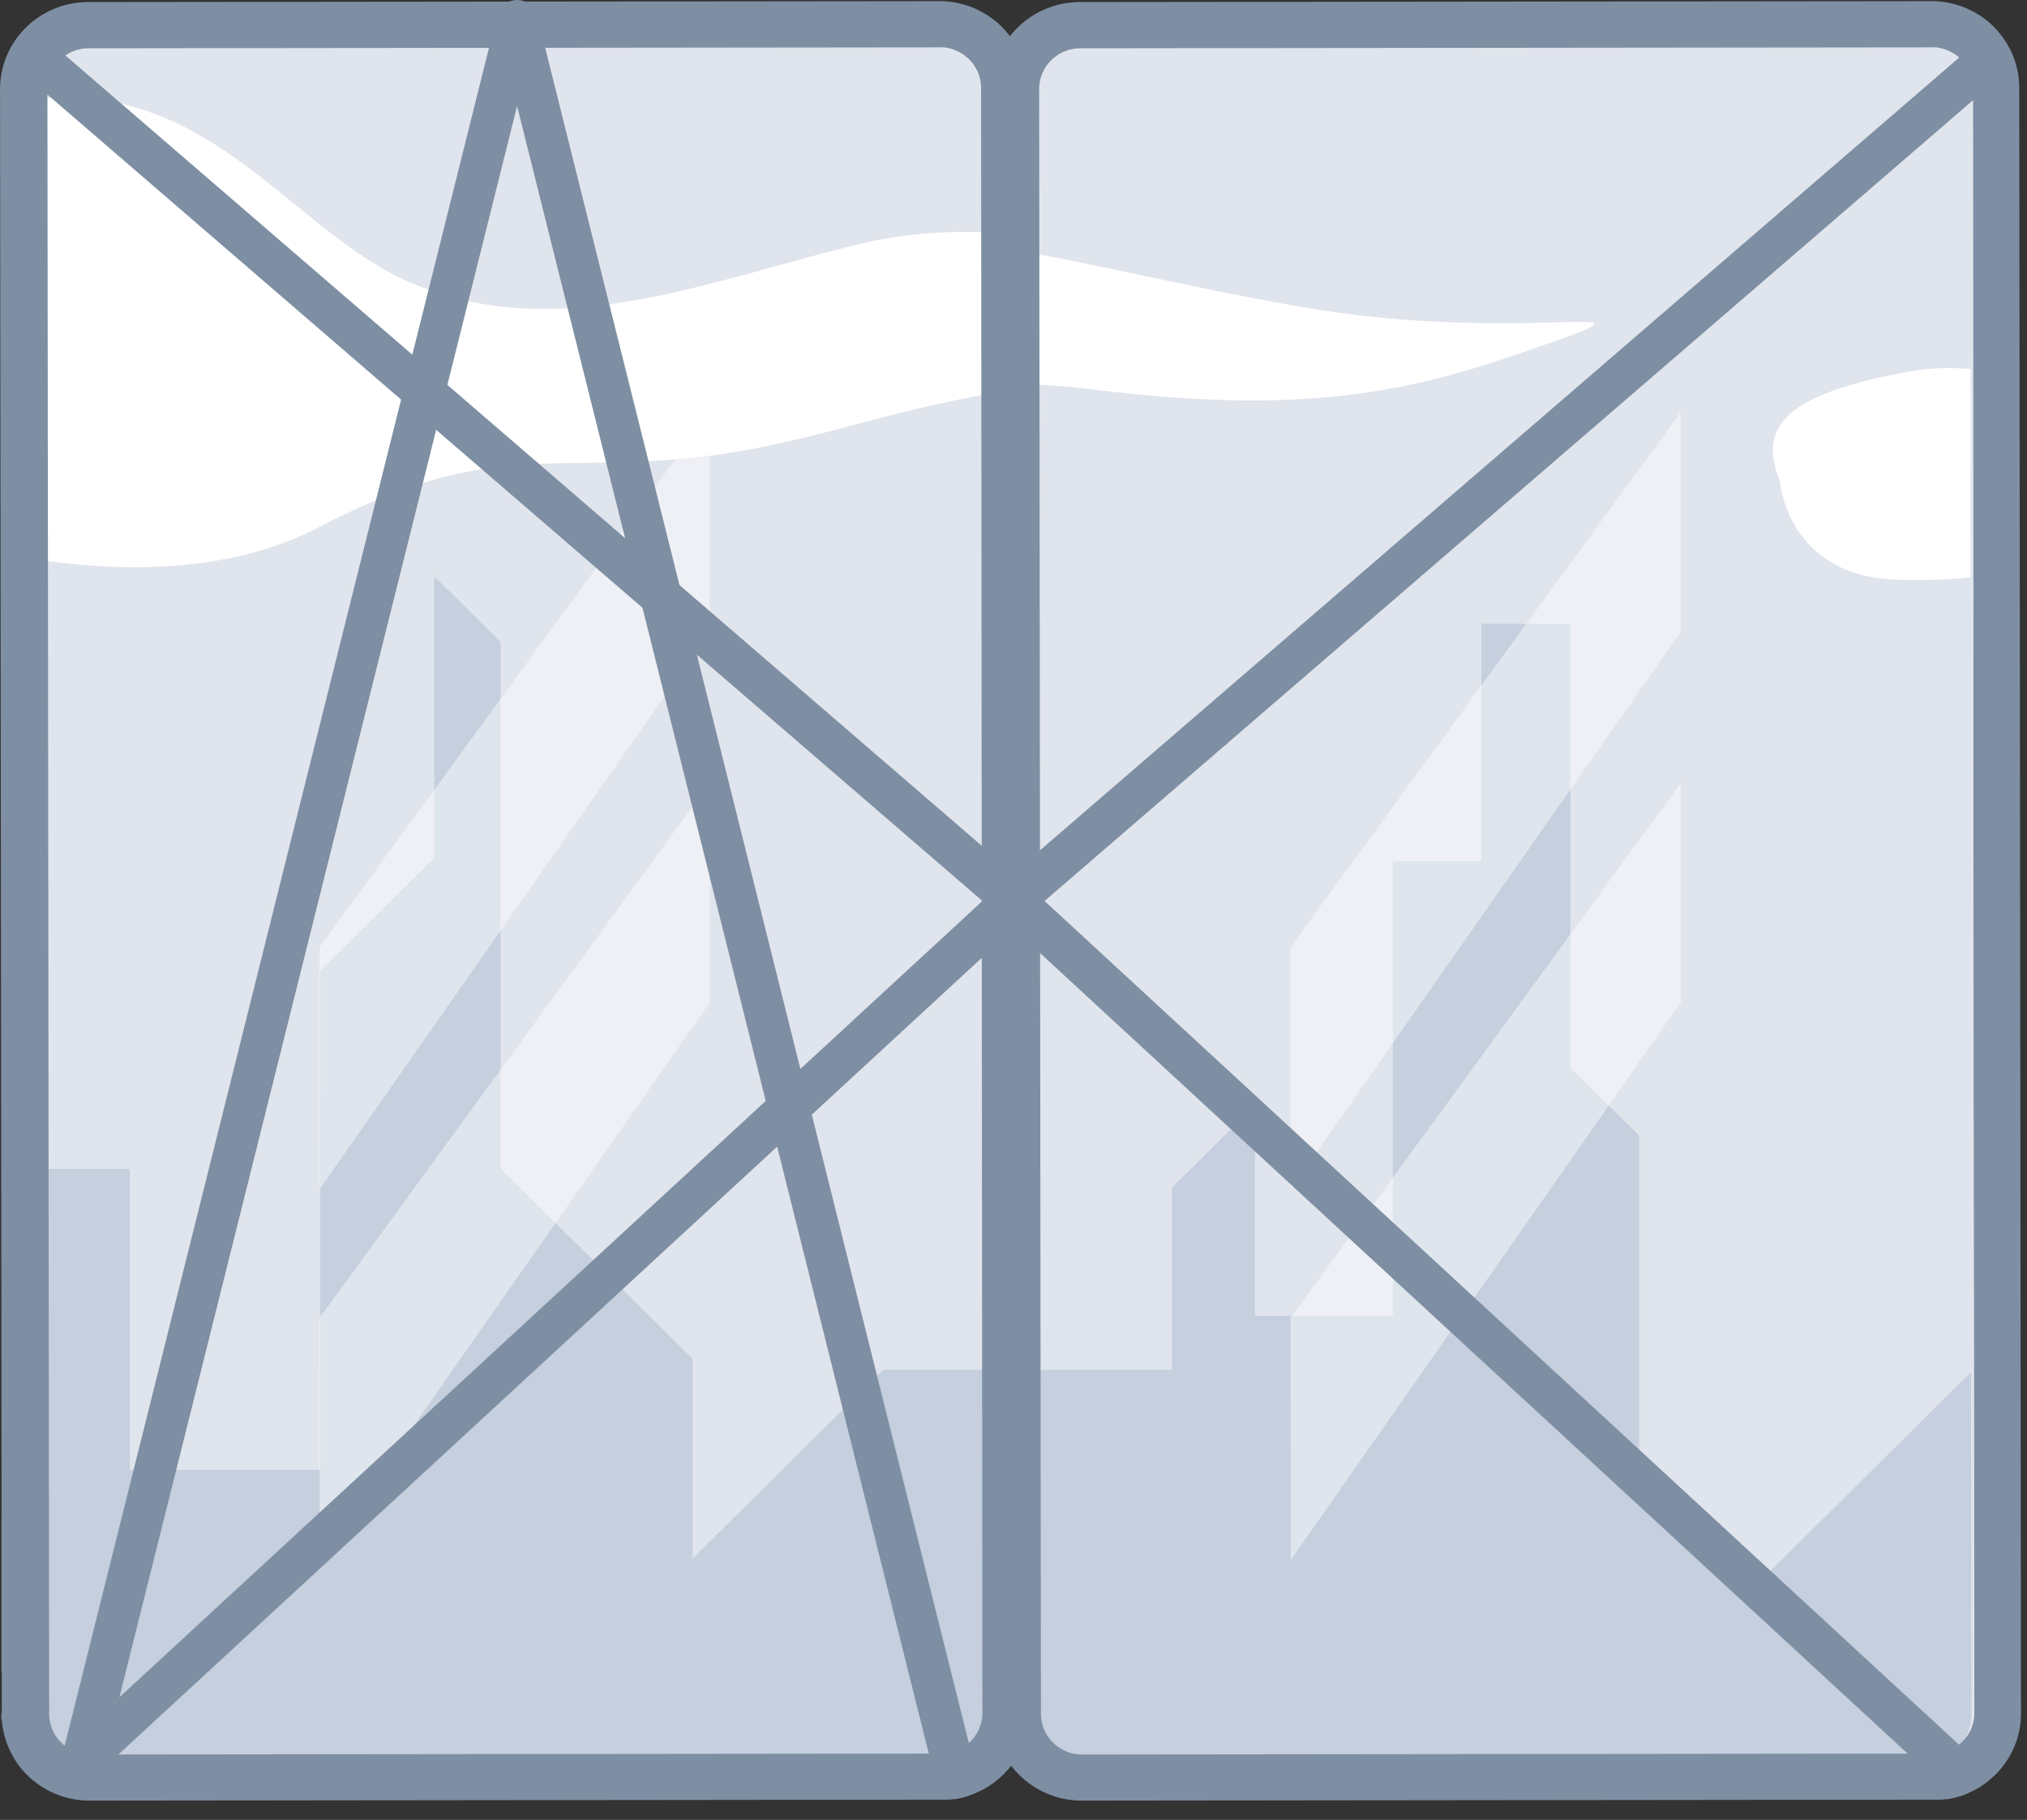 <svg xmlns="http://www.w3.org/2000/svg" width="98" height="88"><rect width="100%" height="100%" fill="#333333" stroke="none"/><g fill="none" fill-rule="evenodd"><path fill="#E0E4EC" fill-rule="nonzero" d="M95.484 82.721a3.07 3.07 0 0 1-.909 2.185 3.128 3.128 0 0 1-2.201.906l-41.007.042c-1.72.004-3.117-1.374-3.122-3.079l-.018-16.553-.052-47.855V4.158a3.07 3.07 0 0 1 .91-2.186 3.128 3.128 0 0 1 2.203-.905l41.007-.042a3.108 3.108 0 0 1 2.964 2.124c.101.31.154.633.155.958v23.656l.04 38.573.03 16.385z"/><path fill="#E0E4EC" fill-rule="nonzero" d="M48.537 82.721c.002 1.704-1.39 3.088-3.108 3.091l-40.978.042a3.125 3.125 0 0 1-2.201-.899 3.072 3.072 0 0 1-.916-2.18l-.027-26.269-.055-29.691L1.228 4.64v-.482c0-.82.327-1.606.911-2.186a3.128 3.128 0 0 1 2.203-.905l40.978-.042a3.109 3.109 0 0 1 2.962 2.125c.1.31.151.632.152.957v14.707l.055 47.427.048 16.48z"/><path fill="#C5CFDE" fill-rule="nonzero" d="M95.292 66.351l.019 16.395a3.07 3.07 0 0 1-.91 2.185 3.133 3.133 0 0 1-2.204.907l-41.053.042c-1.722.003-3.12-1.375-3.126-3.08L48 66.24h8.664v-8.822l4.017-3.974v10.18h6.66v-21.98h4.278v-11.48h4.306v21.458l3.32 3.288v15.238l6.113 6.049 9.934-9.846z"/><path fill="#FFF" fill-rule="nonzero" d="M74.996 16.558c-5.838 2.063-10.87 3.669-22.006 2.29a39.388 39.388 0 0 0-5.002-.3V11.9c4.99.817 10.337 2.204 15.682 3.062 9.97 1.597 17.163-.462 11.326 1.597zm20.282 1.292v10.065c-1.296.13-2.6.162-3.9.1-5.033-.346-5.337-4.804-5.337-4.804-1.152-2.798.694-4.24 6.385-5.269a11.114 11.114 0 0 1 2.852-.093z"/><path fill="#7E8FA4" fill-rule="nonzero" d="M51.311 84.573a1.957 1.957 0 0 1-.997-1.7l-.02-18.24-1.135.12v4.254l-.338-.016c.122.328.24.653.338.984v.845c-.015.036-.033.082-.052.12-.094.214-.192.434-.304.66a80.372 80.372 0 0 1-.784 1.666v7.556a3.321 3.321 0 0 1 .146 1.137v.111c0 .036 0 .096-.015.144l-.024.169c0 .081-.027.156-.046.232a2.507 2.507 0 0 1-.07.25v.3a1.87 1.87 0 0 0 .625-.247 3.716 3.716 0 0 0 .116-.294.275.275 0 0 1 .015-.04.03.03 0 0 1 0-.015h.046l.305-.024v.585c.005.085.016.17.033.253 0 .072.028.144.046.213.018.07.033.123.052.184a.778.778 0 0 0 .048.135c0 .027.022.057.034.084.012.027.024.057.037.084.032.078.069.153.11.226v.015c.036.063.075.13.118.193a2.03 2.03 0 0 0 .14.201c.037.05.076.099.12.144.039.049.081.094.124.136l.588-.06h.016c.304-.088.576-.18.85-.274.012-.018-.058-.054-.122-.09zm0 0a1.957 1.957 0 0 1-.997-1.7l-.02-18.24-1.135.12v4.254l-.338-.016c.122.328.24.653.338.984v.845c-.015.036-.033.082-.052.12-.094.214-.192.434-.304.66a80.372 80.372 0 0 1-.784 1.666v7.556a3.321 3.321 0 0 1 .146 1.137v.111c0 .036 0 .096-.015.144a1.21 1.21 0 0 1-.024.169c0 .081-.027.156-.046.232a2.507 2.507 0 0 1-.07.25v.3a1.87 1.87 0 0 0 .625-.247c.037-.084.07-.168.1-.255 0-.027.022-.057.034-.088a.03.03 0 0 1 0-.015h.046l.305-.024v.584c.005.085.016.17.033.253 0 .072.028.144.046.213.018.07.033.123.052.184a.778.778 0 0 0 .048.135c0 .027.022.057.034.084.012.027.024.057.037.084.032.077.069.153.11.226v.015c.036.063.076.13.118.193a2.03 2.03 0 0 0 .14.201c.037.05.076.099.12.144.039.049.082.094.124.136l.588-.06h.016c.304-.088.576-.18.85-.274.01-.01-.061-.045-.125-.081zm45.292-83.05a1.388 1.388 0 0 0-.1-.117l-.025-.027a4.275 4.275 0 0 0-3.1-1.324L52.217.1C49.86.1 47.95 1.986 47.95 4.311l.107 78.556v.301a4.136 4.136 0 0 0 .198.993c.073.223.166.44.277.646a4.497 4.497 0 0 0 .35.565 4.286 4.286 0 0 0 3.427 1.694l41.162-.045h.232a2.071 2.071 0 0 0 .375-.024.568.568 0 0 0 .082 0l.21-.039.162-.04c.059-.011.117-.028.174-.047a1.3 1.3 0 0 0 .106-.033c.07-.02.14-.045.208-.072.07-.028.125-.058.192-.088.094-.045.192-.087.28-.135.088-.048.18-.1.268-.156l.186-.13a4.05 4.05 0 0 0 .26-.204 3.87 3.87 0 0 0 .374-.355 4.142 4.142 0 0 0 1.13-2.849l-.085-78.565A4.146 4.146 0 0 0 96.6 1.523h.003zm-1.146 81.302c0 1.084-.888 1.964-1.987 1.967l-41.162.045c-.138 0-.276-.014-.412-.039a1.846 1.846 0 0 1-.366-.12 2.64 2.64 0 0 1-.207-.105 1.957 1.957 0 0 1-.996-1.7L50.24 4.308c0-1.086.89-1.968 1.99-1.973l41.163-.045a1.68 1.68 0 0 1 .204 0 .82.82 0 0 1 .138.021l.1.021a1.608 1.608 0 0 1 .329.106 2.11 2.11 0 0 1 .643.421c.046.045.089.093.131.14.042.05.08.1.113.154.027.038.051.077.073.118a.953.953 0 0 1 .05.087 1.93 1.93 0 0 1 .22.896l.062 78.571zm-44.143 1.748a1.957 1.957 0 0 1-.997-1.7l-.02-18.24-1.135.12v4.254l-.338-.016c.122.328.24.653.338.984v.845c-.015.036-.033.082-.051.12-.095.214-.192.434-.305.66a80.372 80.372 0 0 1-.784 1.666v7.556a3.321 3.321 0 0 1 .146 1.137v.111c0 .036 0 .096-.014.144l-.025.169c0 .081-.027.156-.046.232a2.507 2.507 0 0 1-.07.25v.3a1.87 1.87 0 0 0 .625-.247 3.716 3.716 0 0 0 .131-.34.03.03 0 0 1 0-.015h.046l.305-.024v.584c.005.085.016.17.033.253 0 .072.028.144.046.213.018.07.033.123.052.184a.778.778 0 0 0 .048.135c0 .027.022.057.034.084.012.027.024.057.037.084.032.077.069.153.11.226v.015c.036.063.076.13.118.193a2.03 2.03 0 0 0 .14.201c.037.05.076.099.12.144.039.049.082.094.124.136l.588-.06h.016c.304-.088.576-.18.85-.274.01-.012-.061-.048-.125-.084h.003zm0 0a1.957 1.957 0 0 1-.997-1.7l-.02-18.24-1.135.12v4.254l-.338-.016c.122.328.24.653.338.984v.845c-.015.036-.033.082-.051.12-.095.214-.192.434-.305.66a80.372 80.372 0 0 1-.784 1.666v7.556a3.321 3.321 0 0 1 .146 1.137v.111c0 .036 0 .096-.014.144l-.025.169c0 .081-.027.156-.046.232a2.507 2.507 0 0 1-.07.25v.3a1.87 1.87 0 0 0 .625-.247 3.716 3.716 0 0 0 .116-.294.275.275 0 0 1 .015-.04.03.03 0 0 1 0-.015h.046l.305-.024v.585c.005.085.016.17.033.253 0 .072.028.144.046.213.018.07.033.123.052.184a.778.778 0 0 0 .048.135c0 .027.022.057.034.084.012.027.024.057.037.084.032.078.069.153.11.226v.015c.036.063.076.13.118.193a2.03 2.03 0 0 0 .14.201c.037.05.076.099.12.144.039.049.082.094.124.136l.588-.06h.016c.304-.088.576-.18.85-.274.01-.018-.061-.054-.125-.09h.003z"/><path fill="#FFF" fill-rule="nonzero" d="M81.255 19.93L62.392 45.798l.012 11.699 18.863-26.958zm0 17.935L62.392 63.732l.012 11.7 18.863-26.958z" opacity=".45" style="mix-blend-mode:overlay"/><path fill="#C5CFDE" fill-rule="nonzero" d="M48.548 66.249l.018 16.497c0 .819-.327 1.605-.912 2.185a3.136 3.136 0 0 1-2.205.907l-41.052.042a3.133 3.133 0 0 1-2.206-.9 3.07 3.07 0 0 1-.917-2.18l-.028-26.276h5.027v14.548h9.21V46.94l5.51-5.456V27.866l3.209 3.174v25.469l9.28 9.189v9.665l9.218-9.126h5.845l.003.012z"/><path fill="#FFF" fill-rule="nonzero" d="M48.226 11.266v7.72c-5.165.806-9.255 2.493-14.1 3.072-7.654.916-10.33-.916-18.7 3.434-4.564 2.375-10.095 2.159-14.176 1.472L1.226 4.847c8.76-1.225 12.708 6.166 18.425 8.727 7.144 3.206 14.523 0 22.13-1.831a22.626 22.626 0 0 1 6.445-.477z"/><path fill="#7E8FA4" fill-rule="nonzero" d="M3.363 84.573a1.957 1.957 0 0 1-.996-1.7l-.022-18.24-1.133.12v4.254l-.338-.016c.122.328.24.653.338.984v.845c-.015.036-.034.082-.052.12a15.21 15.21 0 0 1-.305.66c-.24.526-.502 1.088-.783 1.666v7.556a3.322 3.322 0 0 1 .146 1.137v.111c0 .036 0 .096-.015.144l-.024.169c0 .081-.027.156-.046.232a2.507 2.507 0 0 1-.07.25v.3c.222-.044.433-.128.625-.247a3.717 3.717 0 0 0 .116-.294.283.283 0 0 1 .054-.018.03.03 0 0 1 0-.016h.046l.305-.024v.584c.005.085.016.17.033.253 0 .072.028.144.046.213.018.07.034.124.052.184a.778.778 0 0 0 .049.135c0 .027.02.057.033.084.012.027.024.057.037.084.032.078.069.153.11.226v.015c.036.063.075.13.118.193a2.03 2.03 0 0 0 .14.201c.037.05.076.099.12.145a1.6 1.6 0 0 0 .124.135l.588-.06h.015c.305-.087.576-.18.85-.274-.027-.04-.097-.075-.161-.111zm0 0a1.957 1.957 0 0 1-.996-1.7l-.022-18.24-1.133.12v4.254l-.338-.016c.122.328.24.653.338.984v.845c-.015.036-.034.082-.052.12a15.21 15.21 0 0 1-.305.66c-.24.526-.502 1.088-.783 1.666v7.556a3.322 3.322 0 0 1 .146 1.137v.111c0 .036 0 .096-.015.144a1.21 1.21 0 0 1-.024.169c0 .081-.027.156-.046.232a2.507 2.507 0 0 1-.07.25v.3c.222-.044.433-.128.625-.247.036-.084.07-.168.1-.255 0-.027.022-.057.034-.088a.03.03 0 0 1 0-.015h.046l.304-.024v.584c.005.085.017.17.034.253 0 .072.027.144.045.213l.052.184a.778.778 0 0 0 .049.135c0 .027.021.057.034.084l.036.084c.033.077.07.153.11.226v.015c.036.063.076.13.119.193a2.03 2.03 0 0 0 .14.201c.036.05.076.099.119.144.04.049.082.094.124.136l.589-.06h.015c.304-.088.576-.18.85-.274.009-.01-.061-.045-.125-.081zM48.64 1.523a1.388 1.388 0 0 0-.1-.117l-.024-.027A4.273 4.273 0 0 0 45.418.055L4.268.1C1.912.1.002 1.986.002 4.311l.086 78.556v.301a4.137 4.137 0 0 0 .198.993c.073.223.165.44.277.646.053.1.11.2.17.301.058.093.12.18.18.265a4.284 4.284 0 0 0 3.425 1.693l41.15-.045h.232a2.07 2.07 0 0 0 .375-.024.568.568 0 0 0 .082 0l.21-.039.161-.04c.06-.011.117-.028.174-.047.049-.015.097-.033.143-.054.07-.02.14-.045.207-.073.07-.027.125-.057.192-.087.095-.045.192-.087.28-.135.089-.048.18-.1.269-.157l.186-.129c.088-.063.173-.132.259-.204a3.87 3.87 0 0 0 .374-.355 4.143 4.143 0 0 0 1.13-2.849l-.085-78.565c0-1.007-.369-1.98-1.039-2.74h.003zm-1.145 81.302c0 1.084-.889 1.964-1.987 1.967l-41.15.045a2.27 2.27 0 0 1-.411-.039 1.845 1.845 0 0 1-.366-.12 2.639 2.639 0 0 1-.207-.105 1.957 1.957 0 0 1-.996-1.7L2.293 4.308c0-1.086.89-1.968 1.99-1.973l41.15-.045c.068-.004.136-.004.204 0a.82.82 0 0 1 .137.021l.101.021a.89.89 0 0 1 .146.036c.062.02.124.043.183.07a2.11 2.11 0 0 1 .643.421c.046.045.088.093.13.14.042.05.08.1.114.154.026.038.05.077.073.118a.953.953 0 0 1 .049.087 1.93 1.93 0 0 1 .22.896l.063 78.571zm-44.13 1.748a1.957 1.957 0 0 1-.996-1.7l-.022-18.24-1.133.12v4.254l-.338-.016c.122.328.24.653.338.984v.845c-.015.036-.034.082-.052.12a15.21 15.21 0 0 1-.305.66c-.24.526-.502 1.088-.783 1.666v7.556a3.322 3.322 0 0 1 .146 1.137v.111c0 .036 0 .096-.015.144l-.024.169c0 .081-.027.156-.046.232a2.507 2.507 0 0 1-.07.25v.3c.222-.044.433-.128.625-.247a3.717 3.717 0 0 0 .116-.294.307.307 0 0 1 .051-.018.03.03 0 0 1 0-.016h.046l.305-.024v.584c.005.085.016.17.033.253 0 .072.028.144.046.213.018.07.034.124.052.184a.778.778 0 0 0 .049.135c0 .027.02.057.033.084.012.027.024.057.037.084.032.078.069.153.11.226v.015c.036.063.075.13.118.193a2.03 2.03 0 0 0 .14.201c.037.05.076.099.12.145a1.6 1.6 0 0 0 .124.135l.588-.06h.015c.305-.087.576-.18.85-.274-.027-.04-.097-.075-.161-.111h.003zm0 0a1.957 1.957 0 0 1-.996-1.7l-.022-18.24-1.133.12v4.254l-.338-.016c.122.328.24.653.338.984v.845c-.015.036-.034.082-.052.12a15.21 15.21 0 0 1-.305.66c-.24.526-.502 1.088-.783 1.666v7.556a3.322 3.322 0 0 1 .146 1.137v.111c0 .036 0 .096-.015.144l-.024.169c0 .081-.027.156-.046.232a2.507 2.507 0 0 1-.07.25v.3c.222-.044.433-.128.625-.247a3.717 3.717 0 0 0 .116-.294.283.283 0 0 1 .051-.018.03.03 0 0 1 0-.016h.046l.305-.024v.584c.005.085.016.17.033.253 0 .072.028.144.046.213.018.07.034.124.052.184a.778.778 0 0 0 .049.135c0 .027.02.057.033.084.012.027.024.057.037.084.032.078.069.153.11.226v.015c.036.063.075.13.118.193a2.03 2.03 0 0 0 .14.201c.037.05.076.099.12.145a1.6 1.6 0 0 0 .124.135l.588-.06h.015c.305-.087.576-.18.85-.274-.027-.04-.097-.075-.161-.111h.003z"/><path fill="#FFF" fill-rule="nonzero" d="M34.31 19.93L15.446 45.798l.012 11.699L34.32 30.539zm-.002 17.935L15.445 63.732l.012 11.7L34.32 48.475z" opacity=".45" style="mix-blend-mode:overlay"/><path stroke="#7E8FA4" stroke-linecap="round" stroke-linejoin="round" stroke-width="2" d="M2 3l47 40.54L4 85.066M96 3L49 43.54l45 41.527"/><path stroke="#7E8FA4" stroke-linecap="round" stroke-linejoin="round" stroke-width="2" d="M46 85.045L25 1 4 85.045"/></g></svg>
